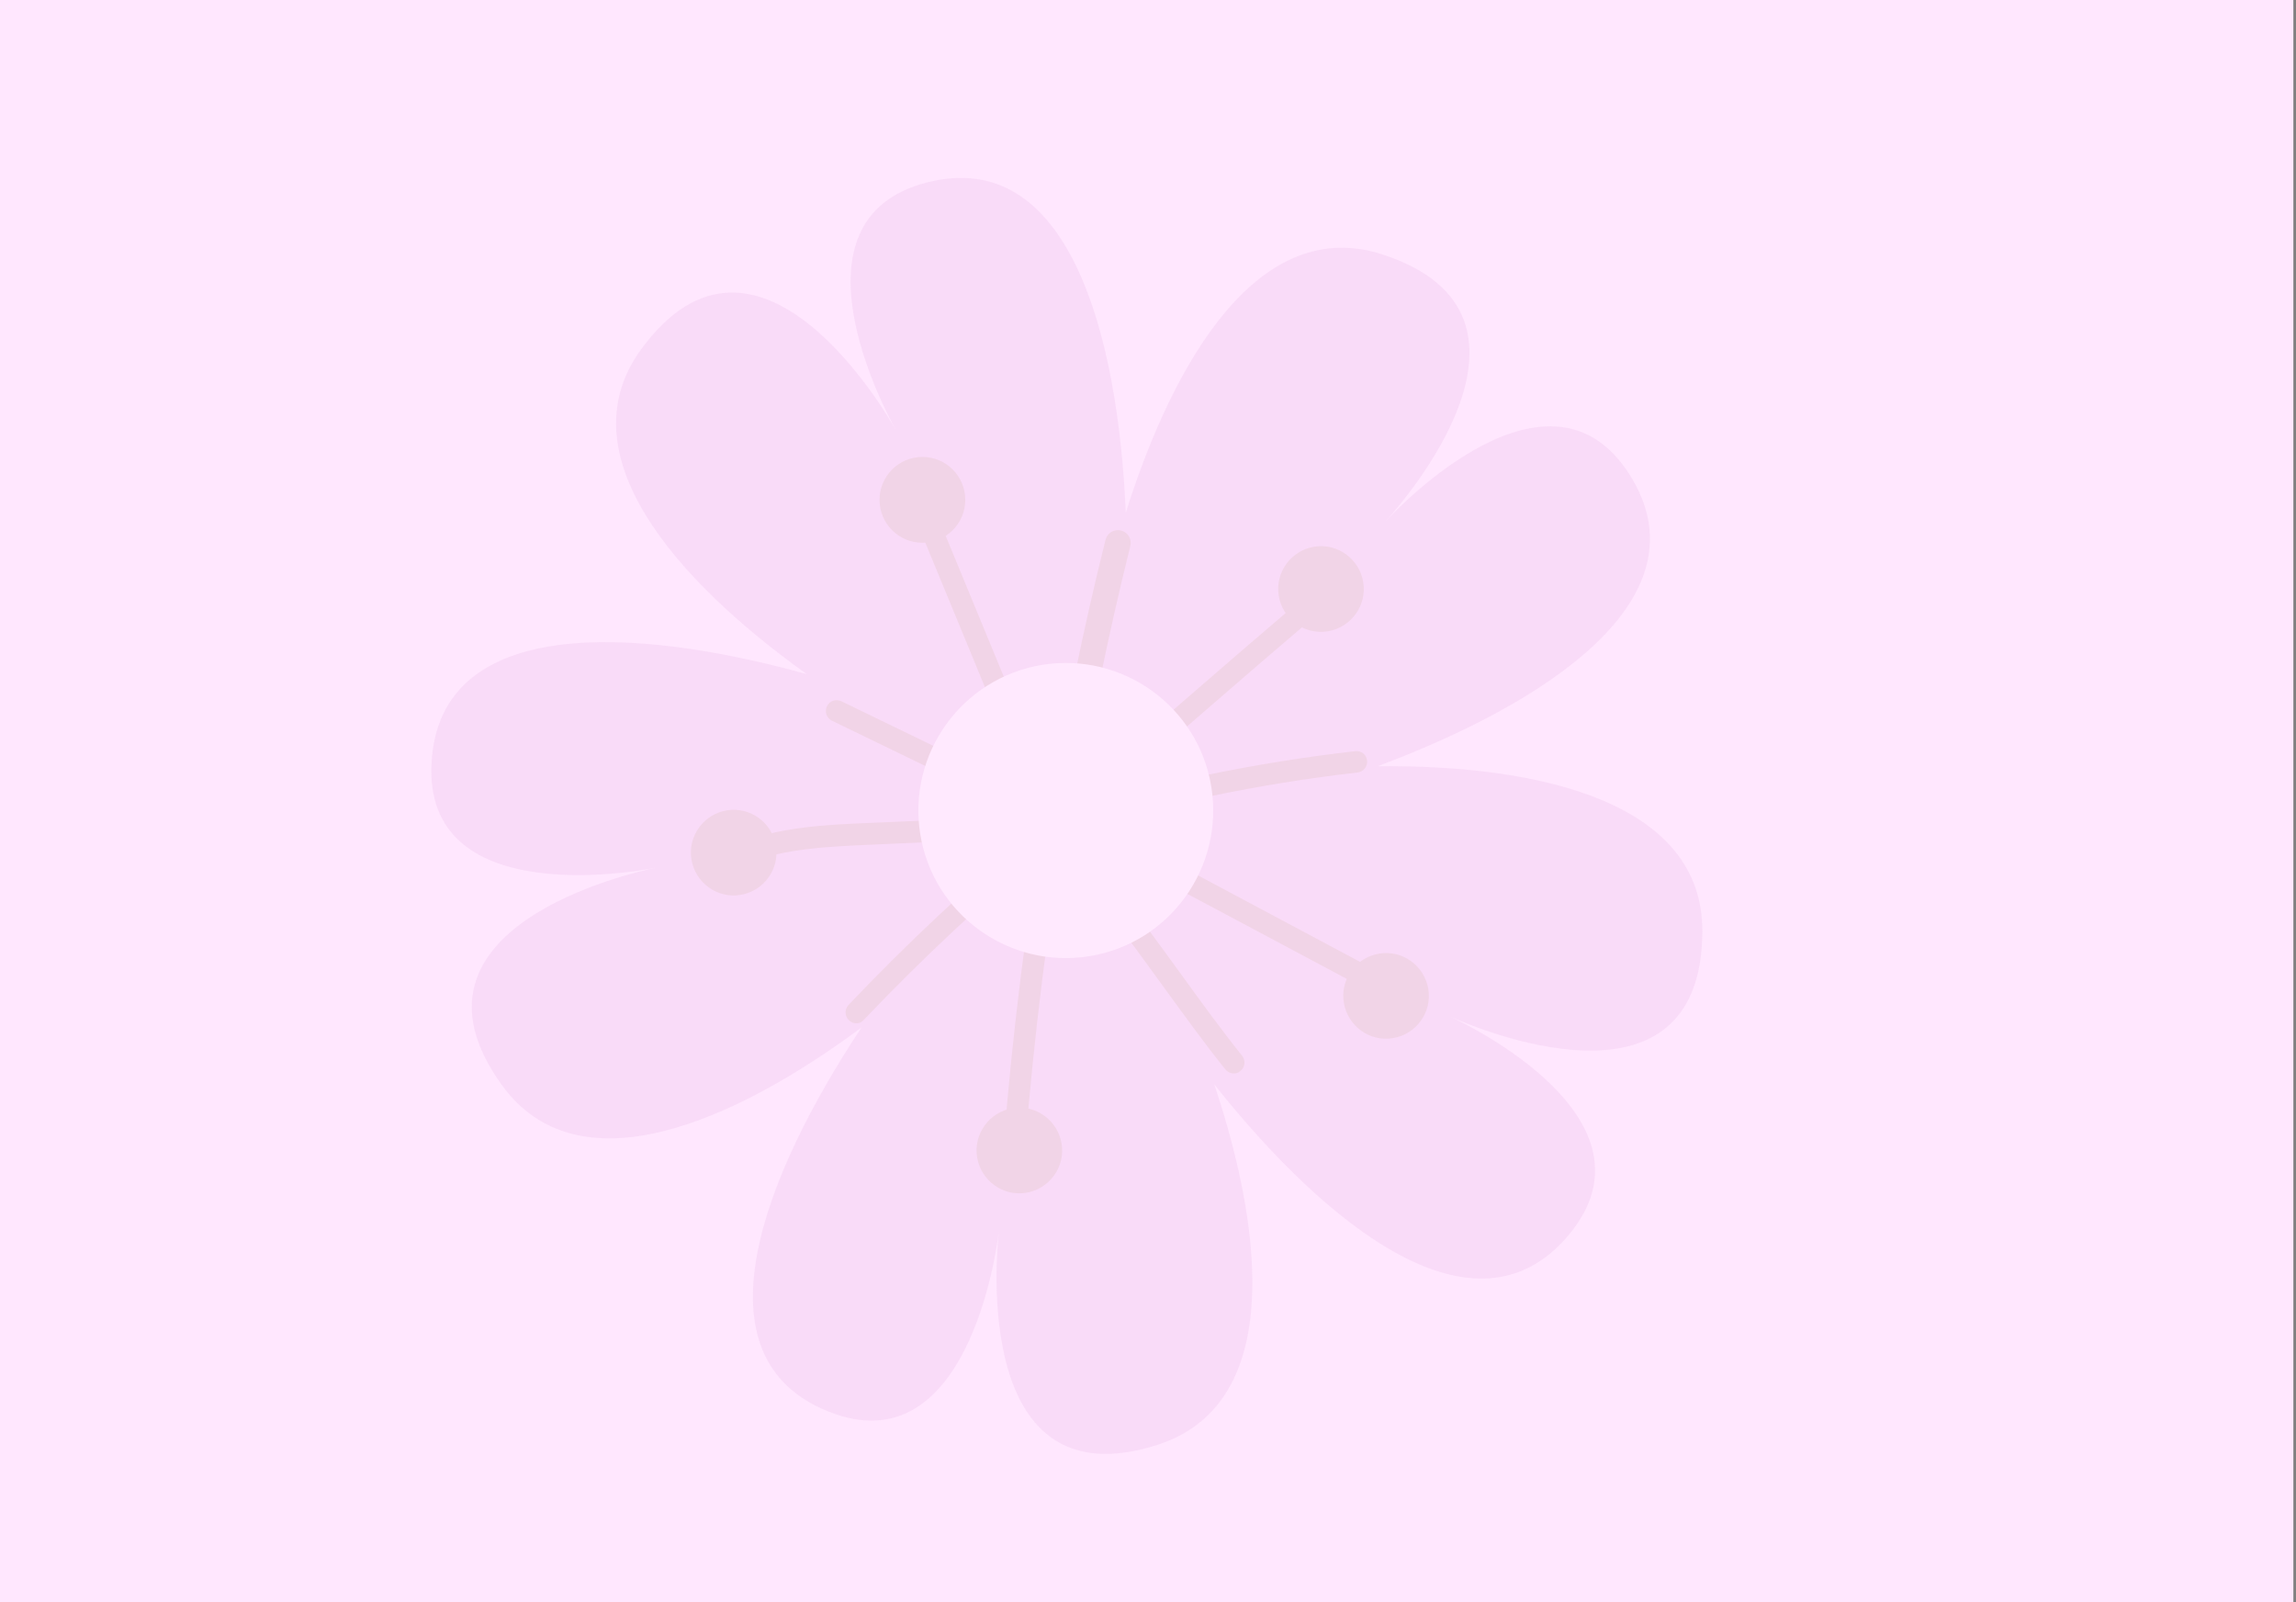 <svg width="129" height="90" viewBox="0 0 129 90" fill="none" xmlns="http://www.w3.org/2000/svg">
<rect x="0" y="0" width="129" height="90" fill="#808080" stroke="none"/>
<g id="Frame 1171275120">
<rect id="Rectangle 39899" width="128.852" height="90" fill="#FFE7FE"/>
<g id="Group" opacity="0.09">
<g id="Group_2">
<path id="Vector" d="M52.08 10.249C43.933 12.332 49.804 23.198 50.3 24.095C49.731 23.102 42.516 10.758 36.028 19.613C31.719 25.5 37.965 32.599 45.325 37.868C35.641 35.179 24.77 34.573 24.25 42.774C23.717 51.109 35.677 48.977 36.839 48.746C35.592 49.001 21.804 52.078 28.184 60.933C32.445 66.856 41.124 63.113 48.4 57.723C42.843 66.105 38.909 76.257 46.559 79.297C54.319 82.386 55.989 70.321 56.123 69.158C55.977 70.418 54.634 84.494 65.032 81.163C71.98 78.934 71.097 69.522 68.228 60.921C74.486 68.795 82.911 75.675 88.165 69.34C93.491 62.907 82.548 57.602 81.483 57.105C82.633 57.626 95.597 63.259 95.646 52.332C95.682 45.028 86.458 42.956 77.403 43.041C86.821 39.528 95.961 33.616 91.567 26.675C87.1 19.613 78.674 28.395 77.876 29.255C78.723 28.323 88.08 17.723 77.718 14.307C70.794 12.017 65.976 20.158 63.252 28.795C62.817 18.741 60.033 8.214 52.08 10.249Z" fill="#BE63BB"/>
</g>
<g id="Group_3">
<path id="Vector_2" d="M51.825 30.489C53.155 30.489 54.234 29.41 54.234 28.079C54.234 26.747 53.155 25.668 51.825 25.668C50.495 25.668 49.416 26.747 49.416 28.079C49.416 29.41 50.495 30.489 51.825 30.489Z" fill="#691500"/>
</g>
<g id="Group_4">
<path id="Vector_3" d="M73.832 30.712C75.14 30.494 76.374 31.391 76.592 32.699C76.81 34.007 75.914 35.243 74.607 35.461C73.3 35.679 72.065 34.783 71.847 33.474C71.629 32.166 72.525 30.93 73.832 30.712Z" fill="#691500"/>
</g>
<g id="Group_5">
<path id="Vector_4" d="M77.489 53.568C78.796 53.35 80.031 54.246 80.249 55.554C80.467 56.863 79.571 58.098 78.264 58.316C76.956 58.535 75.722 57.638 75.504 56.33C75.286 55.022 76.169 53.786 77.489 53.568Z" fill="#691500"/>
</g>
<g id="Group_6">
<path id="Vector_5" d="M56.885 62.253C58.193 62.035 59.427 62.932 59.645 64.24C59.863 65.548 58.967 66.784 57.66 67.002C56.352 67.22 55.118 66.324 54.9 65.015C54.682 63.707 55.578 62.471 56.885 62.253Z" fill="#691500"/>
</g>
<g id="Group_7">
<path id="Vector_6" d="M40.834 45.521C42.142 45.303 43.376 46.199 43.594 47.508C43.812 48.816 42.916 50.051 41.609 50.27C40.302 50.488 39.067 49.591 38.849 48.283C38.631 46.975 39.527 45.739 40.834 45.521Z" fill="#691500"/>
</g>
<g id="Group_8">
<path id="Vector_7" d="M59.088 46.628C58.834 46.64 58.592 46.495 58.495 46.252L51.462 29.208C51.329 28.893 51.486 28.542 51.789 28.421C52.103 28.288 52.454 28.445 52.575 28.748L59.608 45.792C59.742 46.107 59.584 46.458 59.282 46.579C59.221 46.603 59.161 46.616 59.088 46.628Z" fill="#691500"/>
</g>
<g id="Group_9">
<path id="Vector_8" d="M59.705 46.627C59.657 46.627 59.608 46.627 59.548 46.615C59.161 46.555 58.894 46.179 58.955 45.792C59.778 40.619 60.843 35.41 62.114 30.322C62.211 29.935 62.599 29.704 62.986 29.801C63.373 29.898 63.603 30.286 63.506 30.674C62.248 35.725 61.194 40.886 60.371 46.022C60.311 46.361 60.032 46.603 59.705 46.627Z" fill="#691500"/>
</g>
<g id="Group_10">
<path id="Vector_9" d="M59.512 46.965C59.331 46.977 59.161 46.904 59.028 46.758C58.81 46.504 58.834 46.129 59.077 45.898C63.894 41.622 68.845 37.31 73.808 33.094C74.063 32.876 74.438 32.913 74.656 33.167C74.874 33.421 74.838 33.809 74.583 34.015C69.632 38.23 64.681 42.531 59.876 46.807C59.779 46.904 59.645 46.952 59.512 46.965Z" fill="#691500"/>
</g>
<g id="Group_11">
<path id="Vector_10" d="M77.499 55.871C77.391 55.871 77.282 55.859 77.185 55.798L67.803 50.795C64.934 49.269 61.969 47.682 58.858 46.641C58.543 46.532 58.373 46.192 58.482 45.877C58.591 45.562 58.93 45.393 59.245 45.502C62.453 46.58 65.467 48.191 68.372 49.742L77.754 54.745C78.044 54.902 78.165 55.266 78.008 55.568C77.899 55.75 77.705 55.859 77.499 55.871Z" fill="#691500"/>
</g>
<g id="Group_12">
<path id="Vector_11" d="M57.031 64.956C57.007 64.956 56.983 64.956 56.946 64.956C56.607 64.932 56.365 64.641 56.389 64.302C56.886 57.978 57.685 51.607 58.762 45.356C58.822 45.029 59.113 44.799 59.464 44.859C59.791 44.92 60.009 45.235 59.96 45.562C58.895 51.776 58.096 58.124 57.6 64.399C57.576 64.702 57.322 64.944 57.031 64.956Z" fill="#691500"/>
</g>
<g id="Group_13">
<path id="Vector_12" d="M41.693 48.553C41.438 48.565 41.196 48.42 41.1 48.165C40.978 47.85 41.136 47.499 41.438 47.378C43.835 46.445 46.486 46.324 48.847 46.227L58.664 45.803C59.003 45.791 59.282 46.045 59.294 46.385C59.306 46.724 59.051 46.99 58.713 47.014L48.895 47.451C46.535 47.56 44.09 47.657 41.874 48.517C41.814 48.541 41.753 48.553 41.693 48.553Z" fill="#691500"/>
</g>
<g id="Group_14">
<path id="Vector_13" d="M58.314 46.008C58.217 46.008 58.108 45.995 58.011 45.947L46.741 40.484C46.438 40.338 46.317 39.975 46.463 39.672C46.608 39.369 46.971 39.248 47.274 39.393L58.544 44.857C58.846 45.002 58.967 45.365 58.822 45.668C58.737 45.874 58.532 45.995 58.314 46.008Z" fill="#691500"/>
</g>
<g id="Group_15">
<path id="Vector_14" d="M48.146 57.481C47.989 57.493 47.819 57.432 47.698 57.311C47.456 57.081 47.444 56.693 47.674 56.451C50.93 53.023 54.429 49.74 58.06 46.712C58.314 46.493 58.702 46.53 58.908 46.784C59.126 47.039 59.089 47.426 58.835 47.632C55.24 50.636 51.778 53.883 48.546 57.275C48.437 57.408 48.291 57.481 48.146 57.481Z" fill="#691500"/>
</g>
<g id="Group_16">
<path id="Vector_15" d="M69.353 60.301C69.172 60.313 68.978 60.228 68.845 60.071C67.659 58.593 66.533 57.031 65.334 55.383C63.228 52.476 61.037 49.459 58.519 46.916C58.289 46.673 58.289 46.298 58.519 46.055C58.749 45.825 59.136 45.825 59.379 46.055C61.957 48.66 64.172 51.713 66.315 54.668C67.501 56.304 68.615 57.842 69.789 59.308C69.995 59.574 69.959 59.95 69.692 60.156C69.595 60.253 69.474 60.301 69.353 60.301Z" fill="#691500"/>
</g>
<g id="Group_17">
<path id="Vector_16" d="M59.766 46.81C59.5 46.822 59.233 46.653 59.161 46.386C59.064 46.071 59.246 45.732 59.56 45.635C64.959 43.988 70.54 42.837 76.144 42.195C76.507 42.159 76.774 42.401 76.81 42.728C76.847 43.055 76.604 43.358 76.278 43.394C70.746 44.024 65.238 45.175 59.911 46.798C59.863 46.798 59.815 46.81 59.766 46.81Z" fill="#691500"/>
</g>
<path id="Vector_17" d="M58.556 37.347C63.071 36.62 67.332 39.685 68.058 44.203C68.785 48.722 65.722 52.986 61.207 53.713C56.692 54.439 52.431 51.375 51.704 46.856C50.978 42.338 54.041 38.086 58.556 37.347Z" fill="white"/>
</g>
</g>
</svg>
